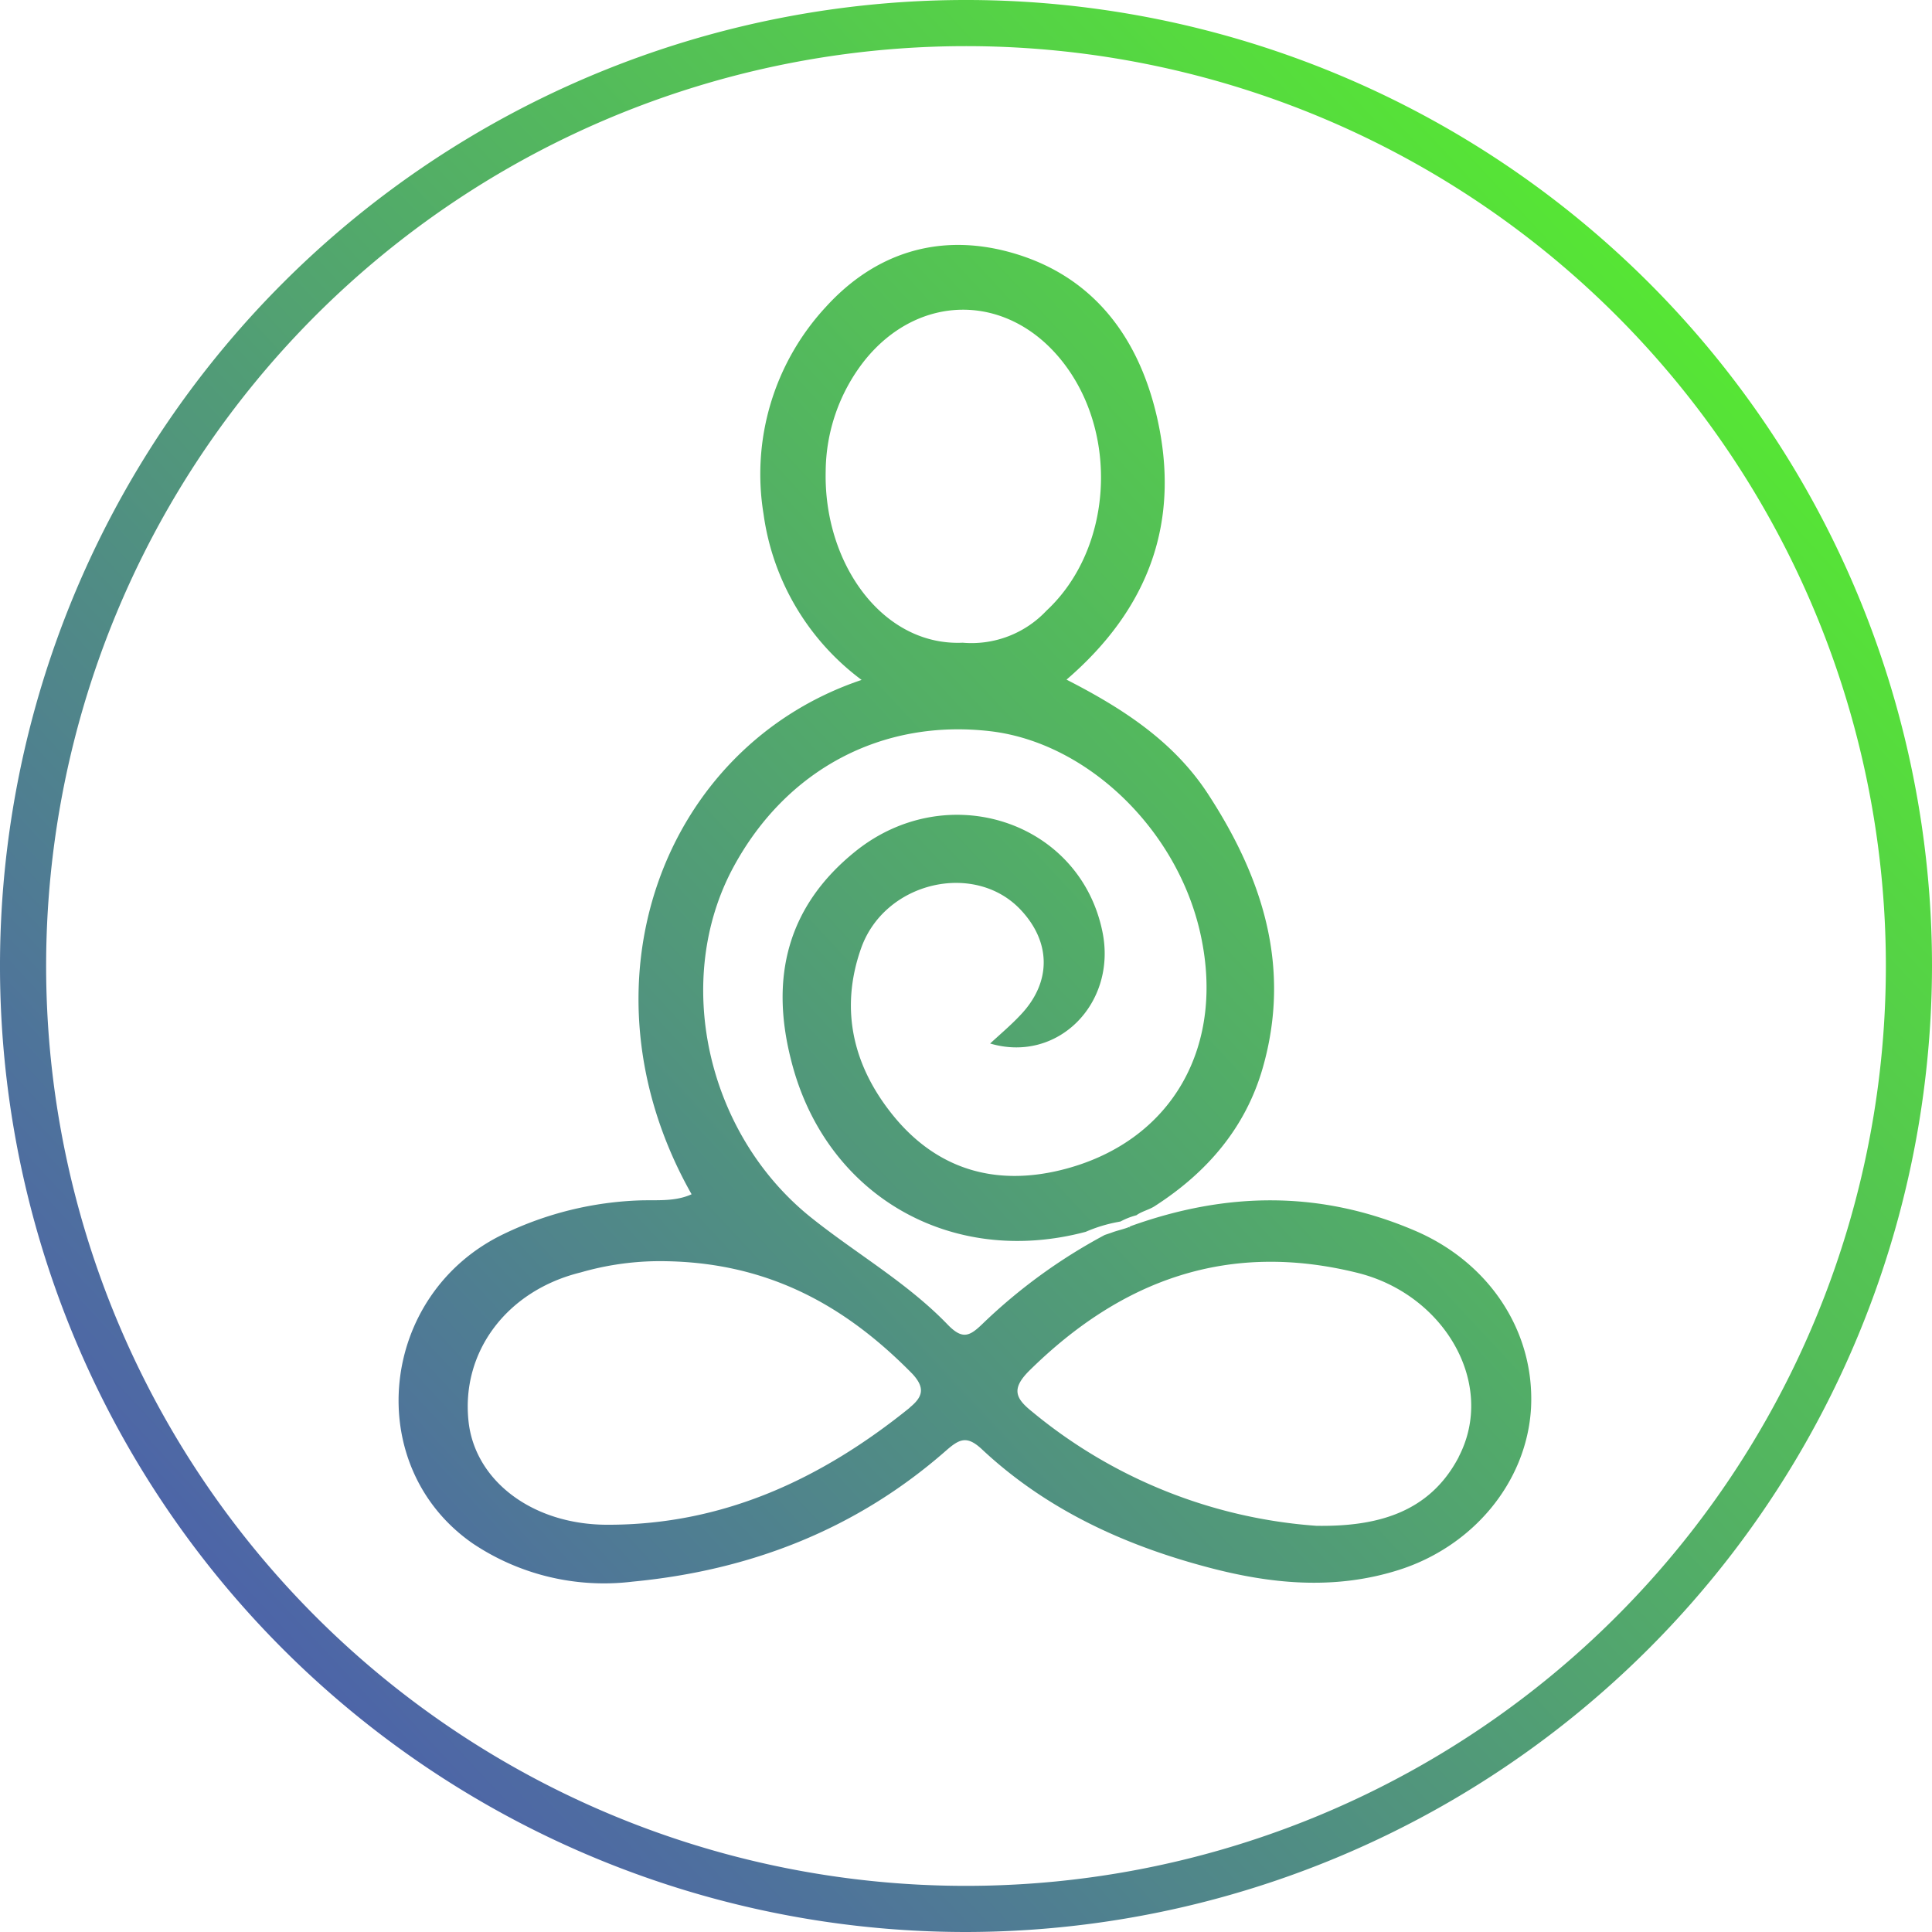 <svg id="Layer_1" data-name="Layer 1" xmlns="http://www.w3.org/2000/svg" xmlns:xlink="http://www.w3.org/1999/xlink" width="4.78in" height="4.78in" viewBox="0 0 344.22 344.22"><defs><style>.cls-1{fill:url(#linear-gradient);}.cls-2{fill:url(#linear-gradient-2);}</style><linearGradient id="linear-gradient" x1="-23.4" y1="-62.45" x2="251.69" y2="194" gradientTransform="matrix(1, 0, 0, -1, -13.5, 161.5)" gradientUnits="userSpaceOnUse"><stop offset="0" stop-color="#4d60ac"/><stop offset="1" stop-color="#57ed2e"/></linearGradient><linearGradient id="linear-gradient-2" x1="-34.23" y1="-50.83" x2="240.86" y2="205.63" xlink:href="#linear-gradient"/></defs><title>individual-services-icon2</title><path class="cls-1" d="M166.76,134c-16.8-7.17-33.55-6.85-50.45-.79l-.3.14a.55.55,0,0,0,0,.16l-.1-.1c-1,.4-2.18.63-3.11,1l-1.19.4a97.51,97.51,0,0,0-21.79,15.85c-2.28,2.2-3.55,2.85-6.18.14-7.25-7.53-16.42-12.72-24.52-19.23-18.56-15-24.5-42.35-13.63-62.37C54.92,51.81,72,42.82,91.23,45.06c17,2,32.88,17.05,37.26,35.36,4.93,20.7-4.91,38-24.74,42.84-11.47,2.79-21.61,0-29.36-9.15-7.49-8.91-10.12-19.23-6.2-30.35,4.18-11.88,20.12-15.55,28.33-7,5.59,5.84,5.65,13.07,0,18.94-1.62,1.72-3.45,3.27-5.33,5,12.1,3.57,22.64-7.23,20-19.95C107.13,61,83.48,53.34,67.16,66.49,55.08,76.23,52,88.85,55.67,103.43c5.94,24.21,28.4,37.24,52.55,30.82a26.24,26.24,0,0,1,5.68-1.74l.52-.1a12.8,12.8,0,0,1,2.83-1.11c1-.73,2.36-1,3.35-1.68,9.21-5.94,16.08-13.87,19.15-24.54,5.15-17.95,0-33.93-9.79-48.91-6.1-9.31-15.13-15.17-25.16-20.3,14.82-12.76,20.34-28.29,16.12-46.75-3.33-14.54-11.67-25.53-26.52-29.49-12.46-3.31-23.77.22-32.54,9.9A43.85,43.85,0,0,0,50.82,6.37,44.31,44.31,0,0,0,68.29,35.92C32.91,47.81,16.89,90.24,38,127.56c-2.93,1.33-6.08,1-9.13,1.09a60.57,60.57,0,0,0-24.24,5.94C-17.81,145.28-20.84,176-1,189.77a42,42,0,0,0,28.46,6.81c21-2,39.89-9.31,55.88-23.35,2.38-2.08,3.7-2.73,6.36-.26,11.39,10.68,25.22,17.05,40.09,21,11.19,3,22.56,4.16,34,.59,13.33-4.14,23-15.63,23.77-28.9C188.27,151.9,180,139.6,166.76,134ZM61.89-1.23a32.27,32.27,0,0,1,6.81-19.61C78.31-33,94.1-33.13,103.85-21.08c10.42,12.88,9.21,33.67-2.63,44.67a18.32,18.32,0,0,1-14.92,5.7C72.07,29.92,61.52,15.23,61.89-1.23Zm15,166.8C61.14,178.3,43.63,186.48,23,186.44c-13.33,0-23.59-7.82-24.74-18.4-1.35-12.4,6.81-23.33,20-26.56a51,51,0,0,1,13.53-2c19.35-.14,33.44,7.74,45.56,20.09,2.26,2.46,1.9,4.06-.5,6Zm97.81,8.76c-5.27,10.1-14.78,12.46-25.37,12.3a89.37,89.37,0,0,1-50.69-20.36c-2.89-2.32-3.74-4-.52-7.23,16.48-16.28,35.52-23.19,58.55-17.47,15.51,3.86,24.74,19.83,18,32.78Z" transform="translate(85.22 85.22)"/><path class="cls-2" d="M86.89,259A172.11,172.11,0,1,1,259,86.89h0A172.33,172.33,0,0,1,86.89,259Zm0-336A163.89,163.89,0,1,0,250.78,86.89,163.89,163.89,0,0,0,86.89-77Z" transform="translate(85.22 85.22)"/></svg>